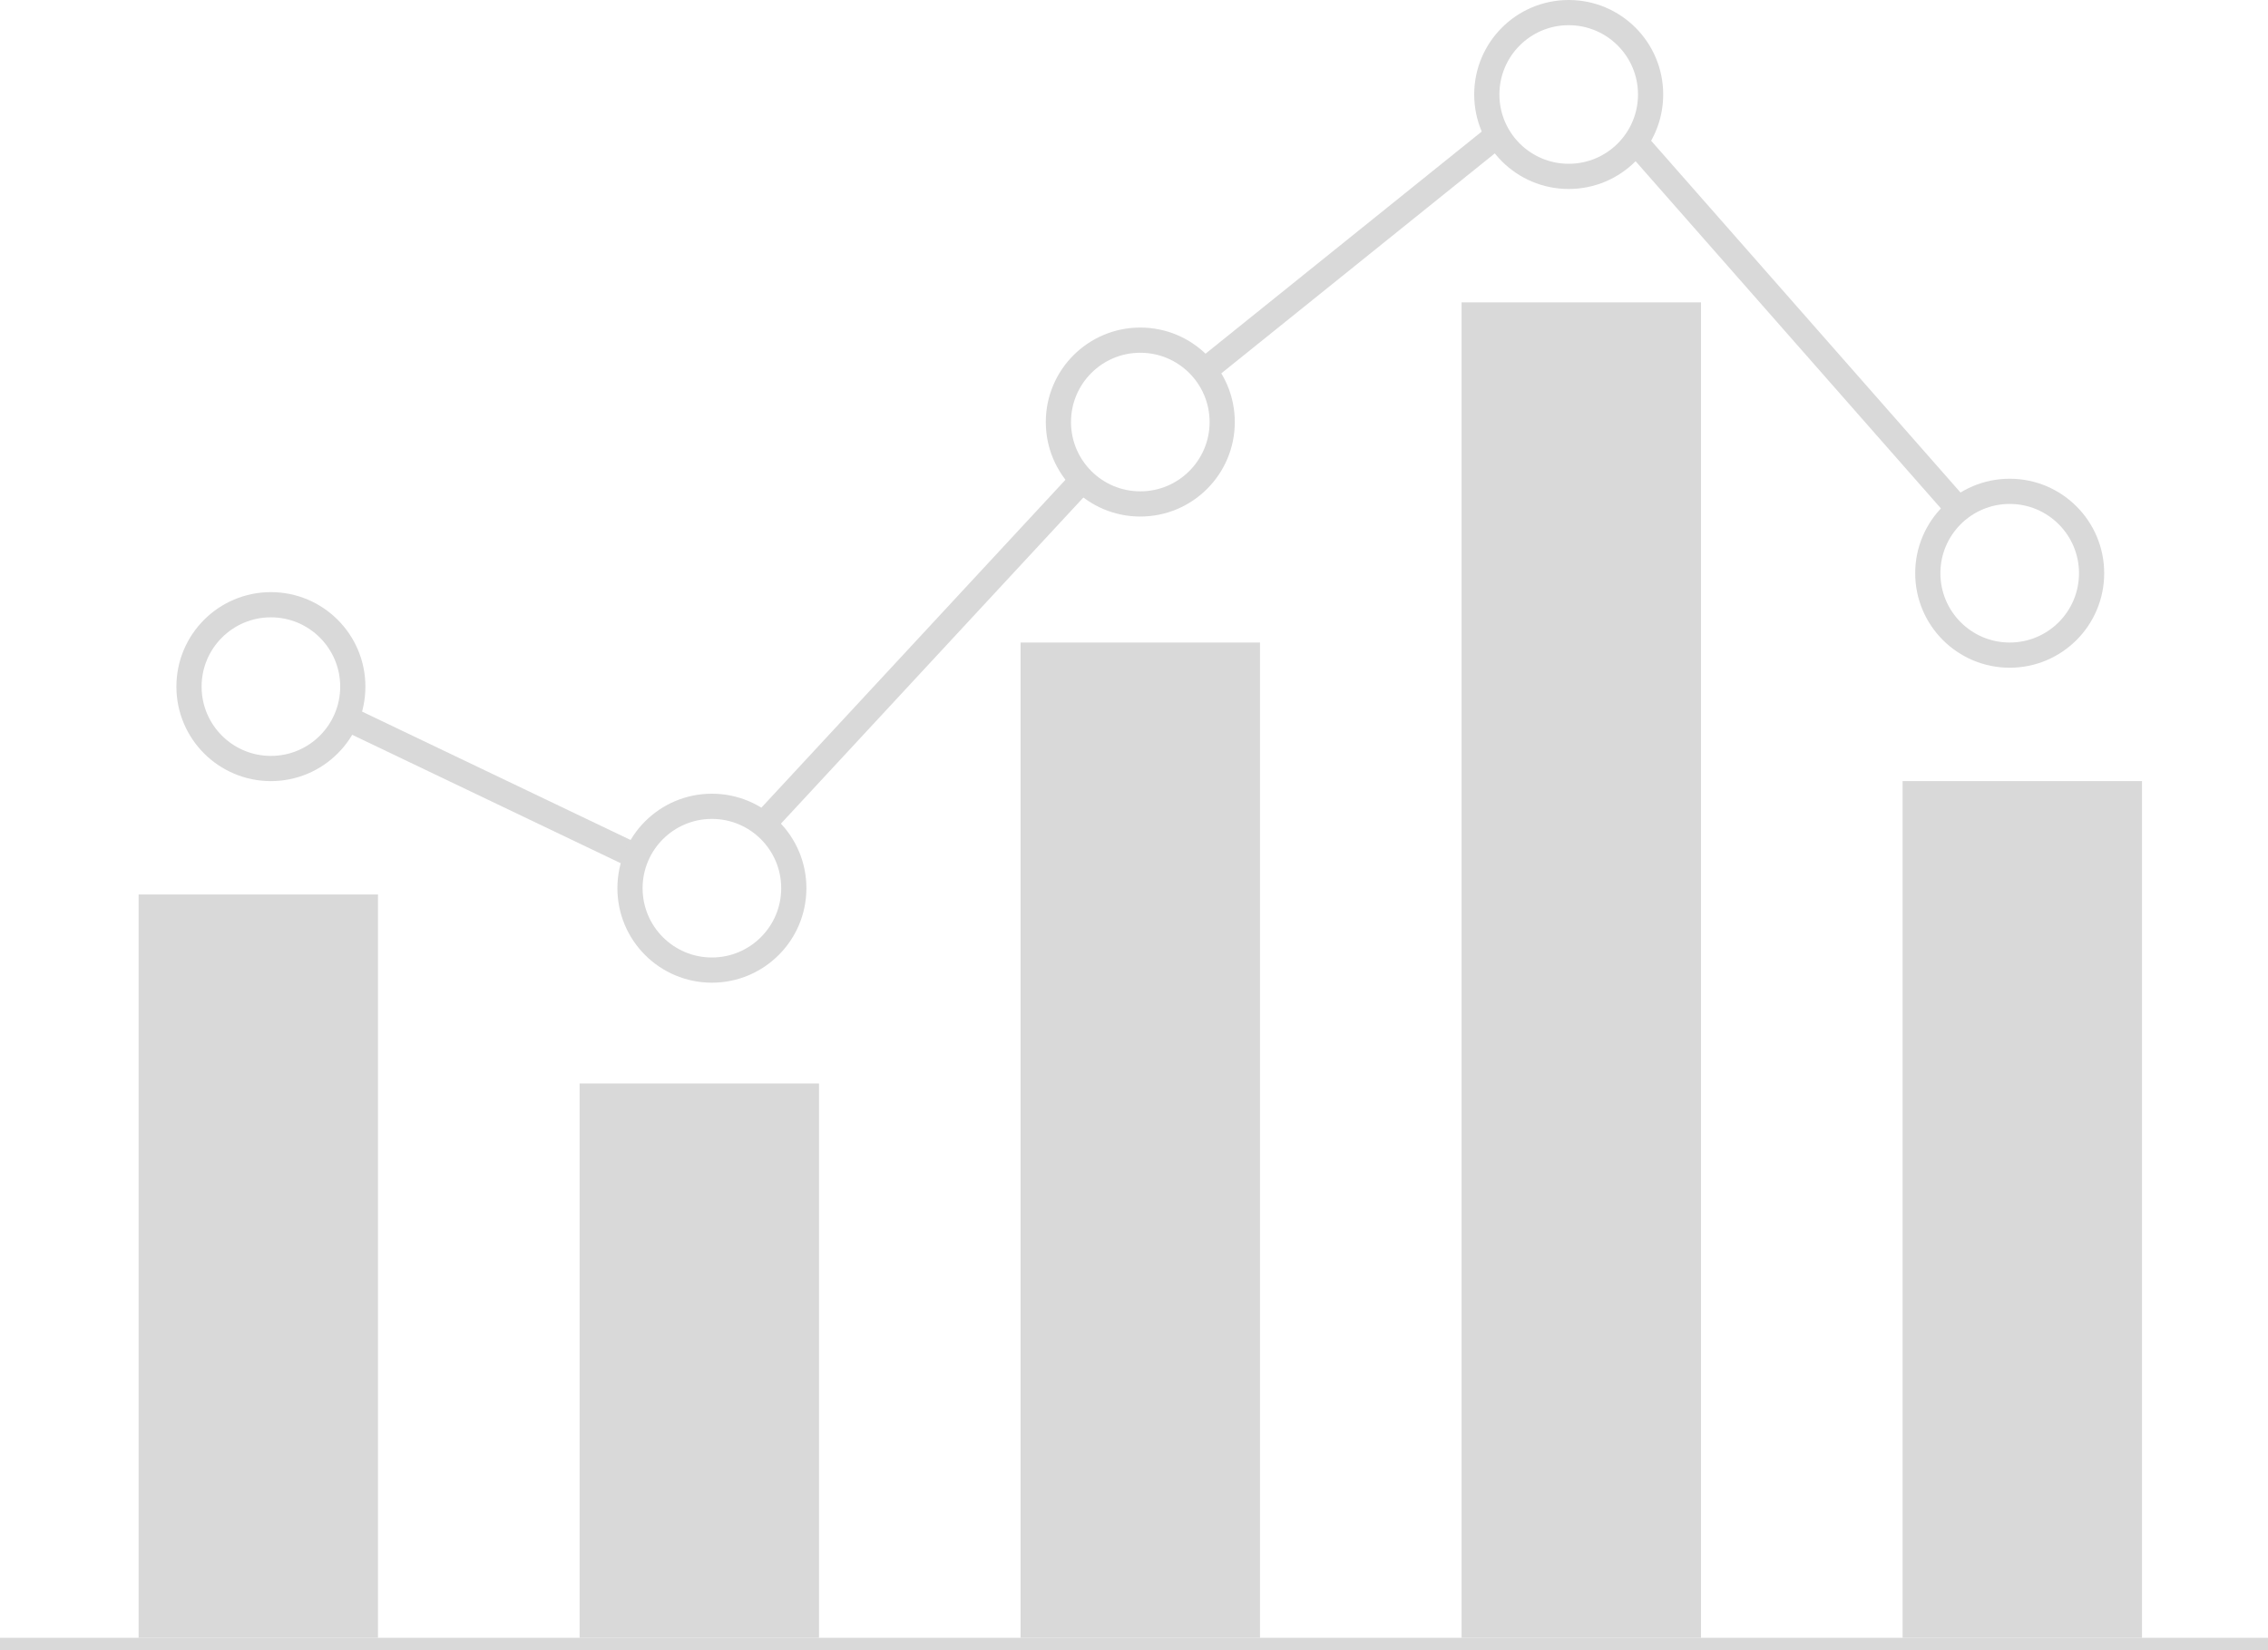 <svg width="180" height="131" viewBox="0 0 180 131" fill="none" xmlns="http://www.w3.org/2000/svg">
<path d="M27.5 57L50.5 68M60.5 65.5L86 38M95.5 29.5L118.5 11M130 11.5L155.5 40.5" stroke="#D9D9D9" stroke-width="2"/>
<rect y="130" width="180" height="1" fill="#D9D9D9"/>
<rect x="46" y="86" width="19" height="44" fill="#D9D9D9"/>
<rect x="11" y="71" width="19" height="59" fill="#D9D9D9"/>
<rect x="81" y="51" width="19" height="79" fill="#D9D9D9"/>
<rect x="116" y="24" width="19" height="106" fill="#D9D9D9"/>
<rect x="151" y="62" width="19" height="68" fill="#D9D9D9"/>
<circle cx="21.5" cy="54.5" r="6.5" stroke="#D9D9D9" stroke-width="2"/>
<circle cx="56.5" cy="70.5" r="6.5" stroke="#D9D9D9" stroke-width="2"/>
<circle cx="90.5" cy="33.5" r="6.5" stroke="#D9D9D9" stroke-width="2"/>
<circle cx="124.5" cy="7.5" r="6.5" stroke="#D9D9D9" stroke-width="2"/>
<circle cx="159.5" cy="45.5" r="6.5" stroke="#D9D9D9" stroke-width="2"/>
</svg>
